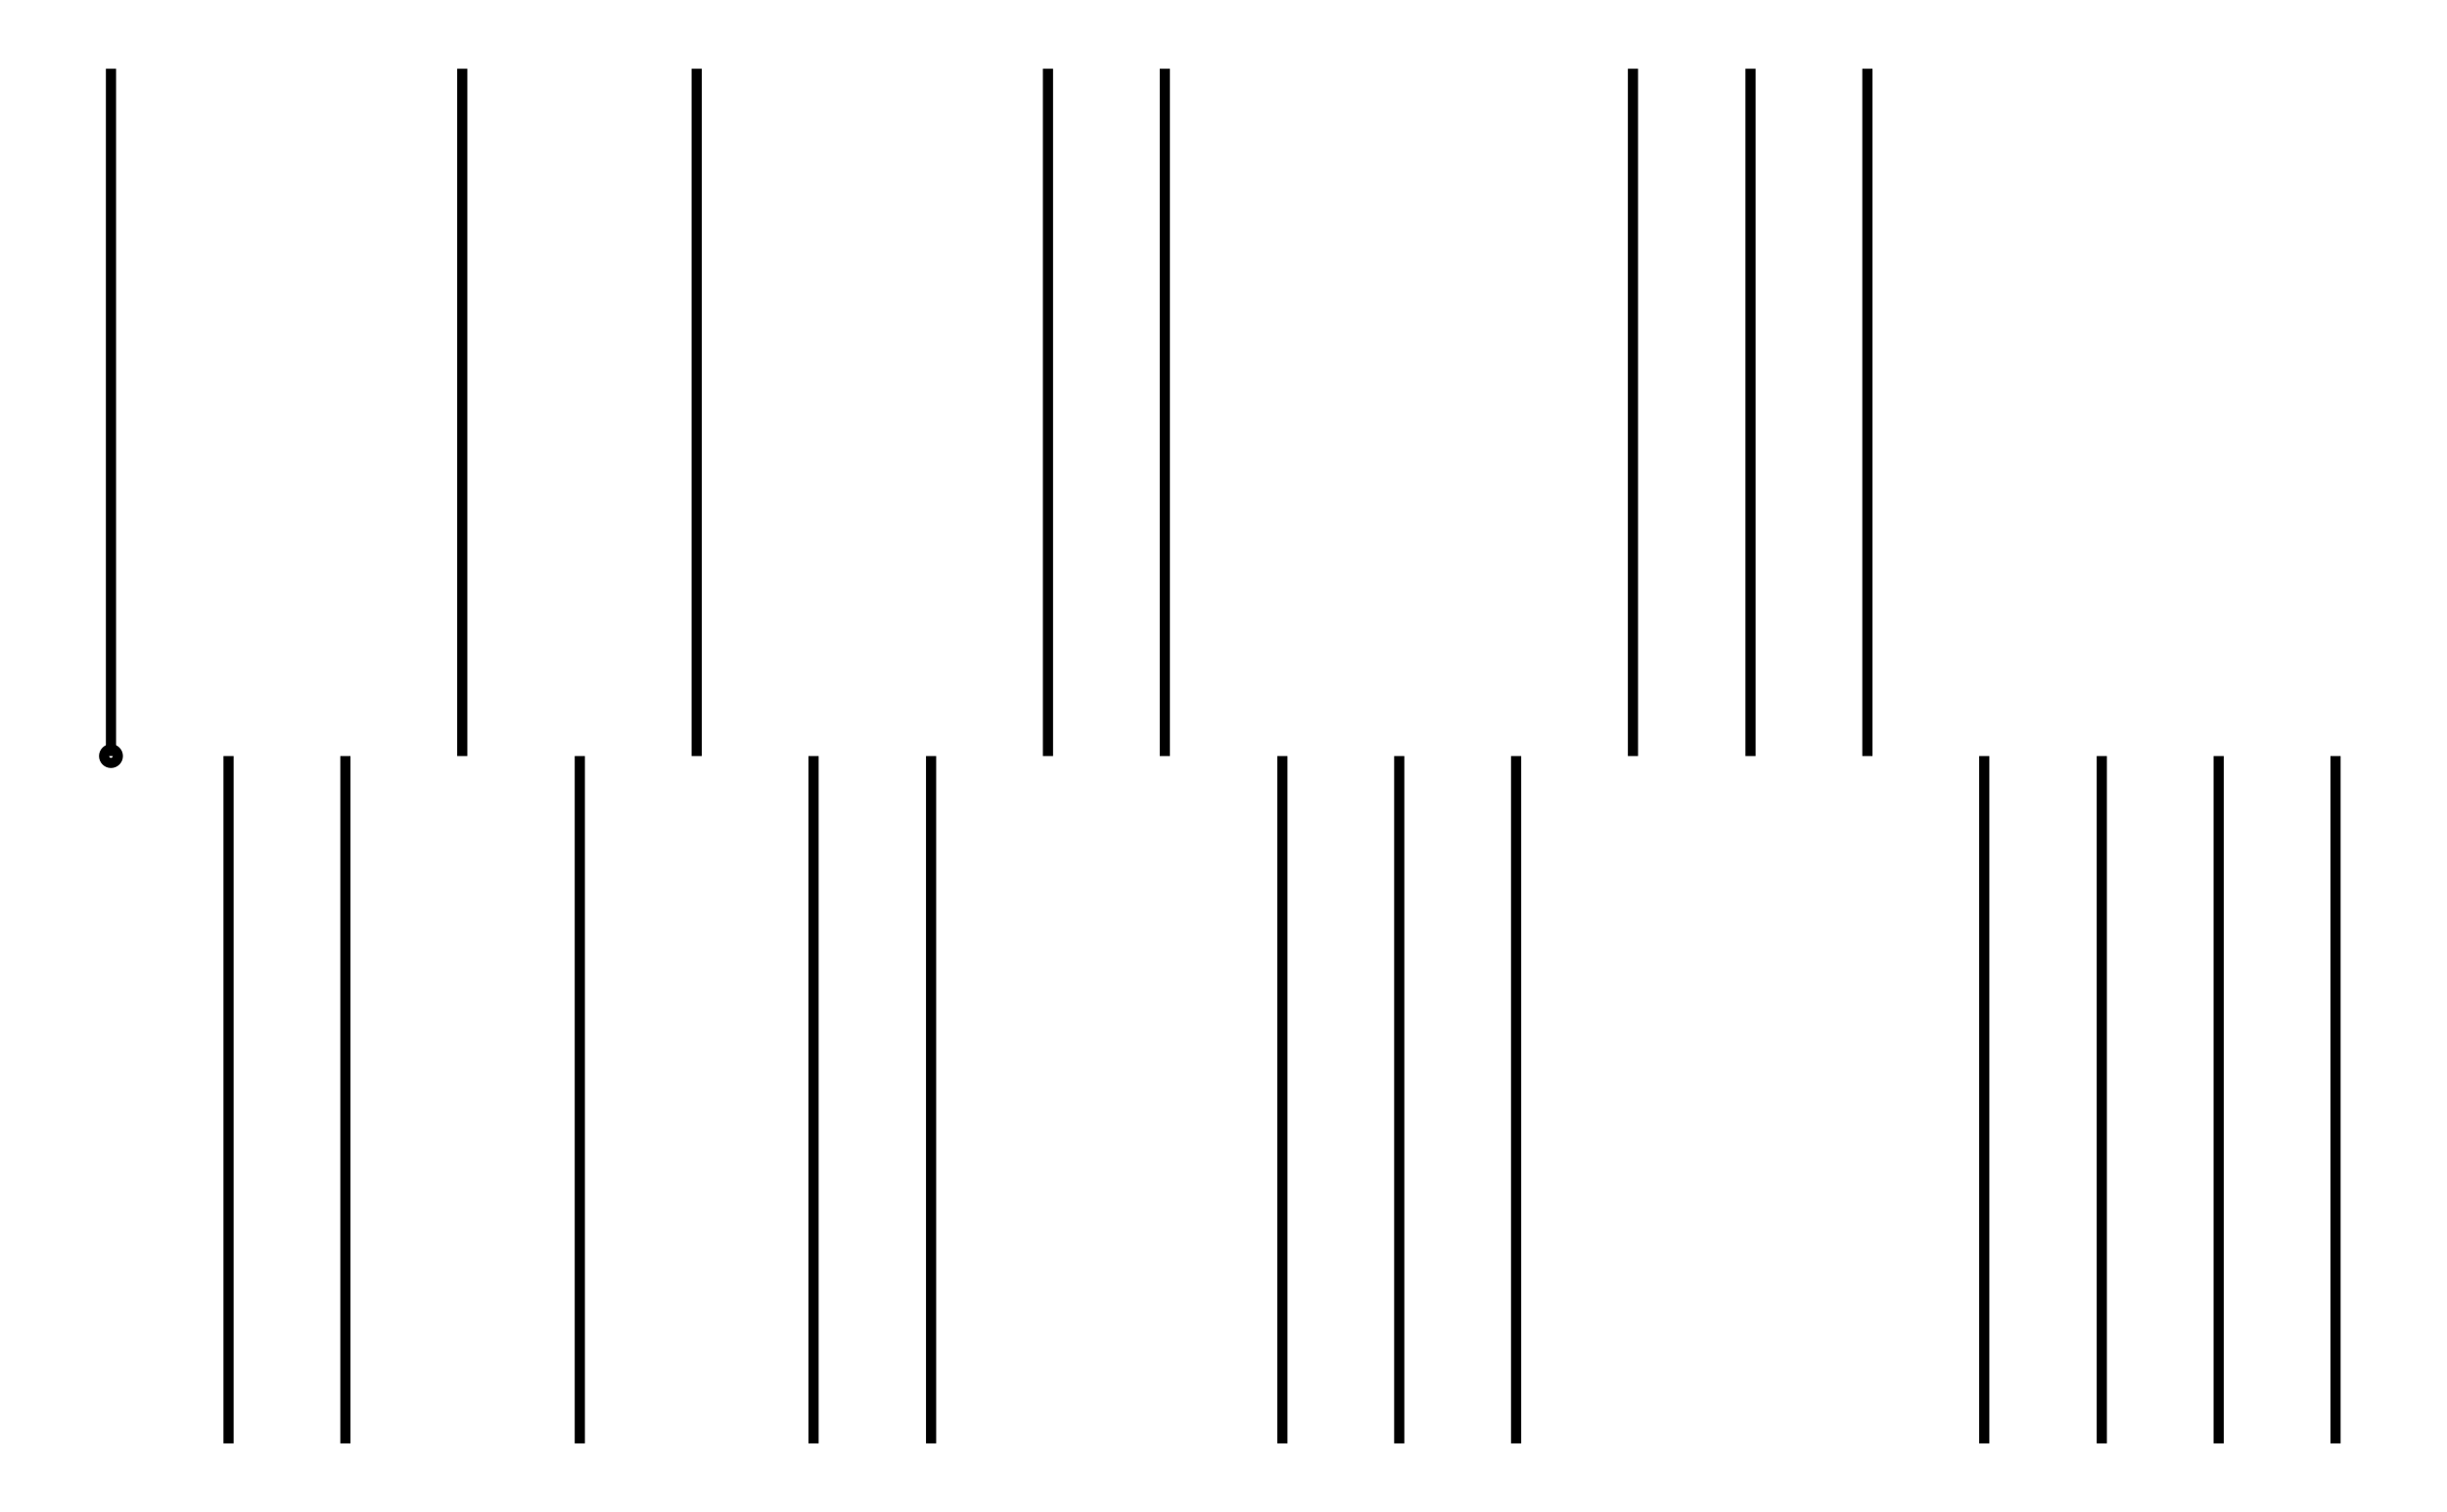 <svg xmlns="http://www.w3.org/2000/svg" width="161.8" height="100.0" viewBox="3.516 -55.000 171.803 110.000">
<g fill="none" stroke="black" stroke-width="0.01%" transform="translate(0, 0) scale(50, -50)">
<circle cx="0.170" cy="0.000" r="0.010" />
<line x1="0.170" y1="0.000" x2="0.170" y2="1.000" />
<line x1="0.341" y1="0.000" x2="0.341" y2="-1.000" />
<line x1="0.511" y1="0.000" x2="0.511" y2="-1.000" />
<line x1="0.681" y1="0.000" x2="0.681" y2="1.000" />
<line x1="0.852" y1="0.000" x2="0.852" y2="-1.000" />
<line x1="1.022" y1="0.000" x2="1.022" y2="1.000" />
<line x1="1.192" y1="0.000" x2="1.192" y2="-1.000" />
<line x1="1.363" y1="0.000" x2="1.363" y2="-1.000" />
<line x1="1.533" y1="0.000" x2="1.533" y2="1.000" />
<line x1="1.703" y1="0.000" x2="1.703" y2="1.000" />
<line x1="1.874" y1="0.000" x2="1.874" y2="-1.000" />
<line x1="2.044" y1="0.000" x2="2.044" y2="-1.000" />
<line x1="2.214" y1="0.000" x2="2.214" y2="-1.000" />
<line x1="2.384" y1="0.000" x2="2.384" y2="1.000" />
<line x1="2.555" y1="0.000" x2="2.555" y2="1.000" />
<line x1="2.725" y1="0.000" x2="2.725" y2="1.000" />
<line x1="2.895" y1="0.000" x2="2.895" y2="-1.000" />
<line x1="3.066" y1="0.000" x2="3.066" y2="-1.000" />
<line x1="3.236" y1="0.000" x2="3.236" y2="-1.000" />
<line x1="3.406" y1="0.000" x2="3.406" y2="-1.000" />
</g>
</svg>